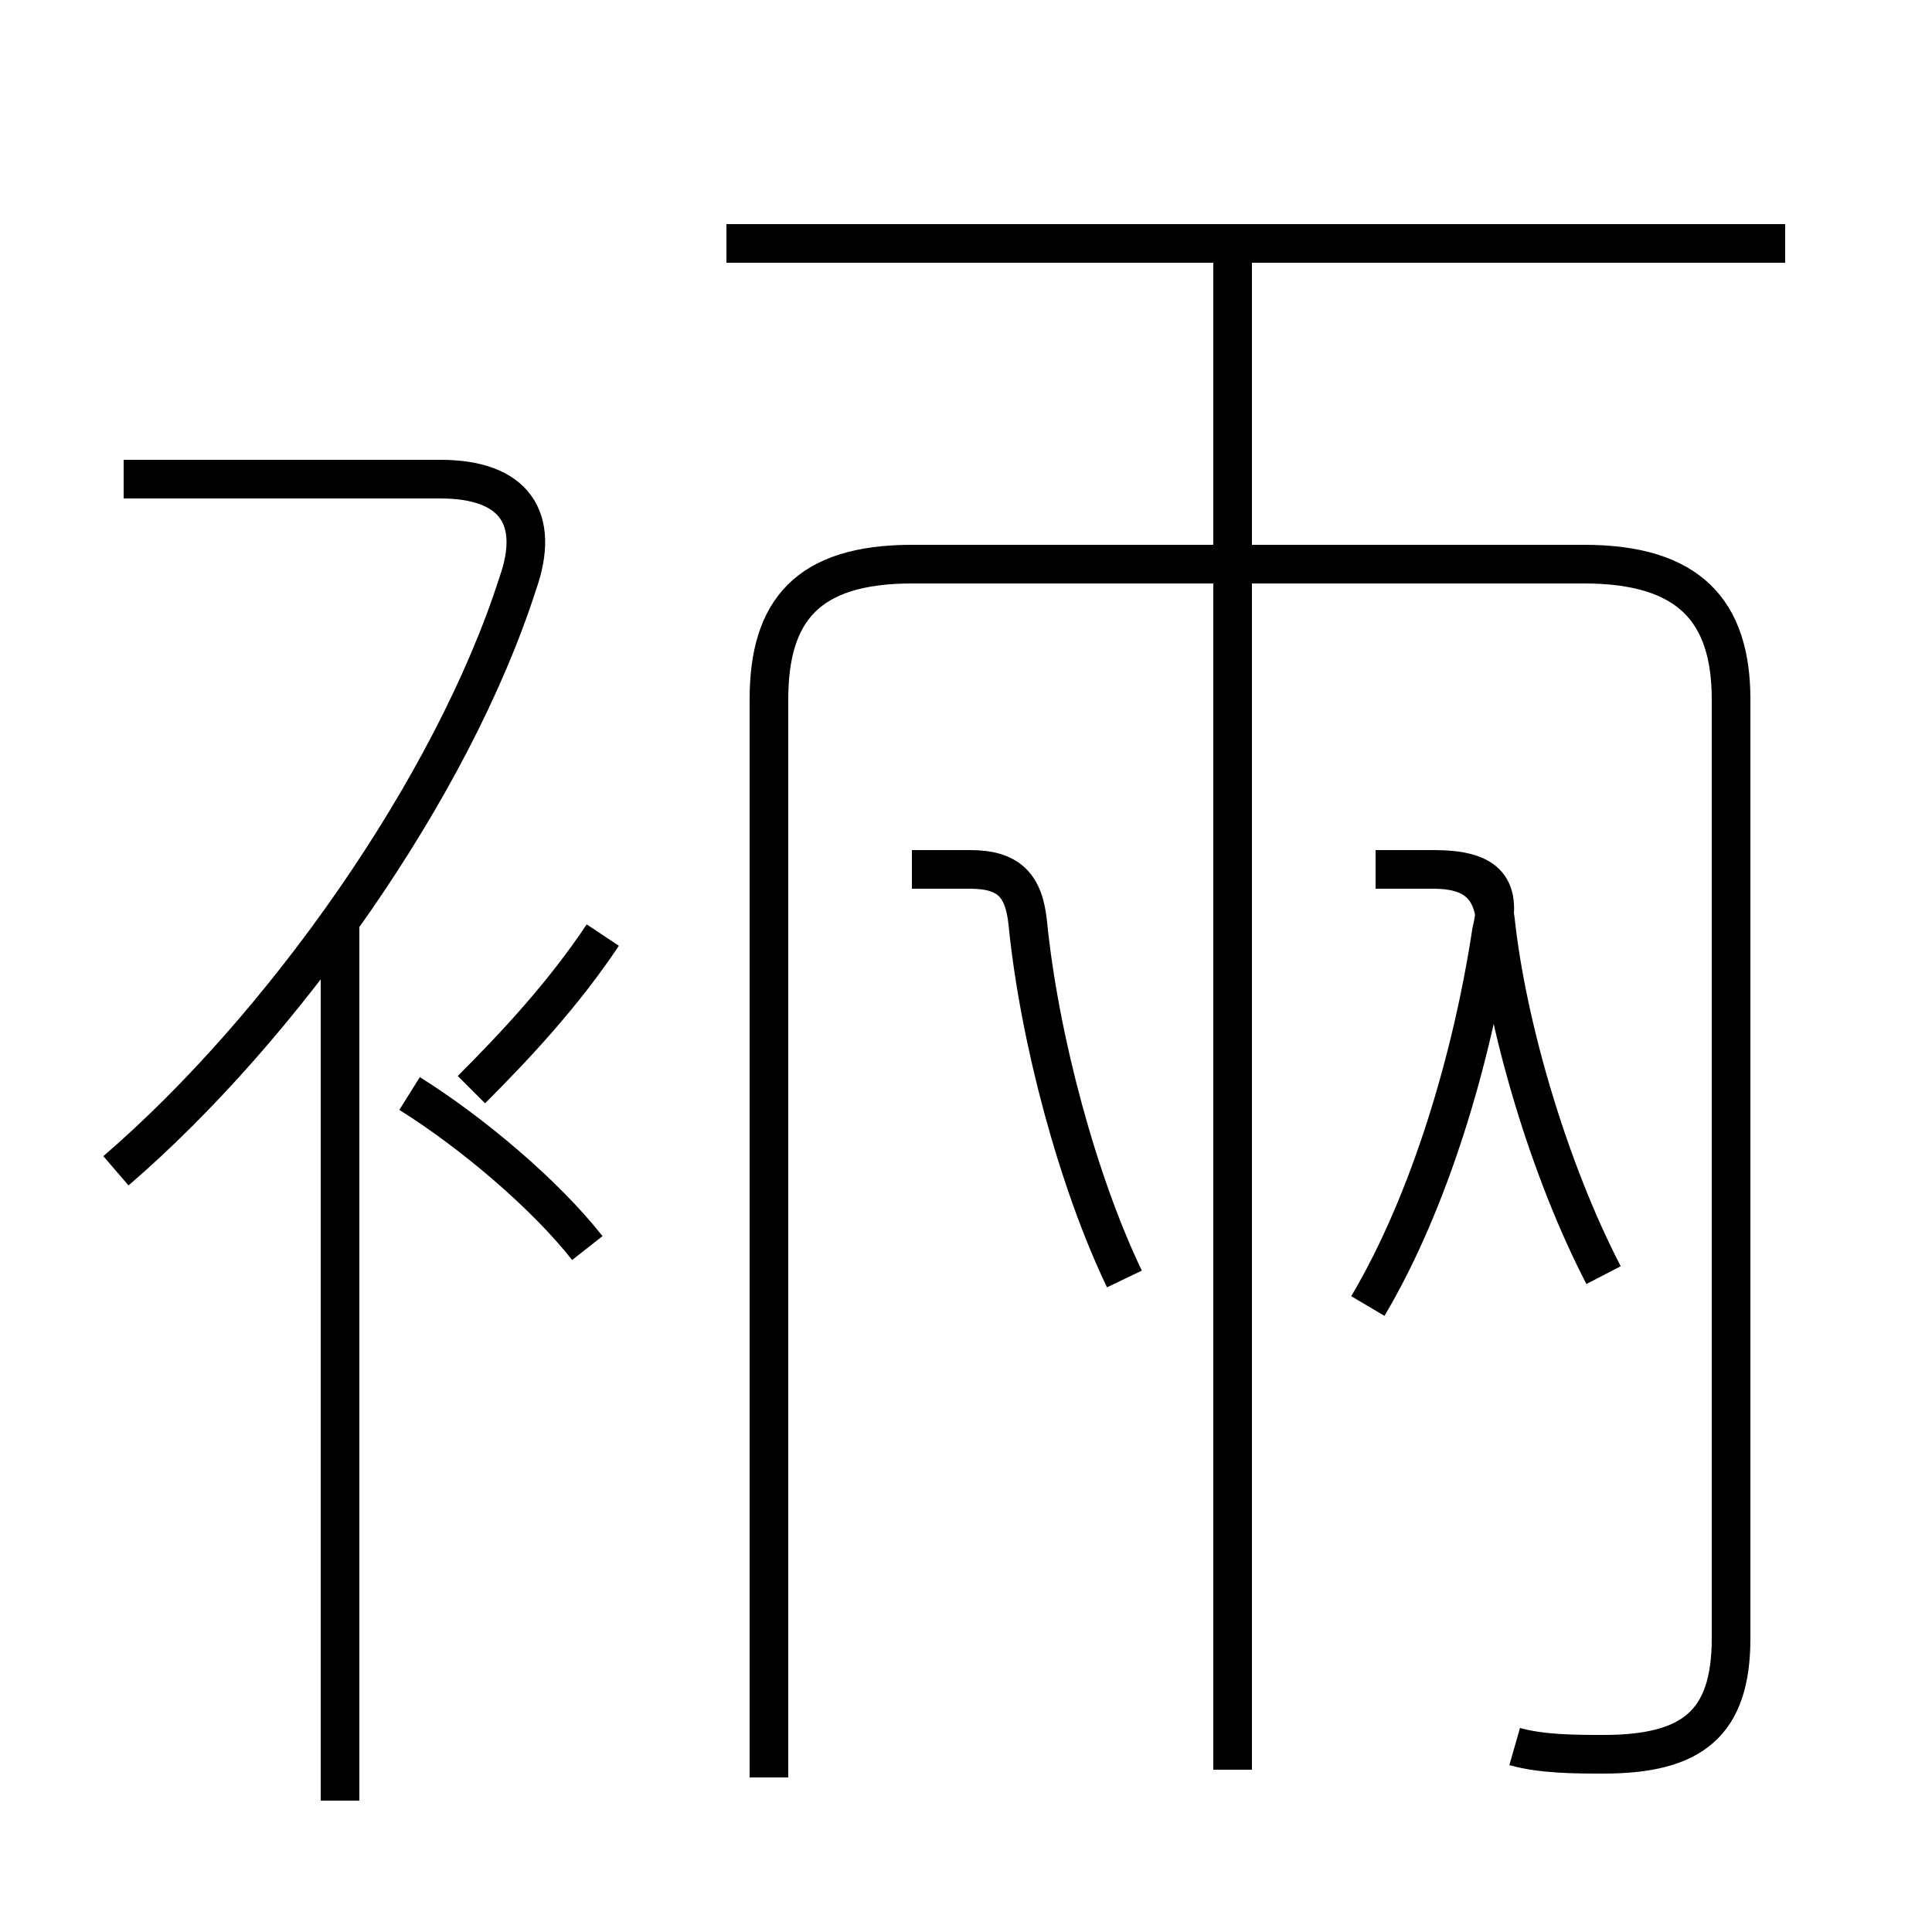 <?xml version='1.0' encoding='utf8'?>
<svg viewBox="0.0 -6.0 50.0 50.0" version="1.1" xmlns="http://www.w3.org/2000/svg">
<rect x="0.0" y="-6.0" width="50.0" height="50.0" fill="#808080" stroke="none"/>
<rect x="-1000" y="-1000" width="2000" height="2000" stroke="white" fill="white"/>
<g style="fill:white;stroke:#000000;  stroke-width:1">
<path d="M 39.2 1.2 C 39.9 1.4 40.8 1.4 41.5 1.4 C 43.8 1.4 44.8 0.6 44.8 -1.6 L 44.8 -25.9 C 44.8 -28.2 43.7 -29.4 41.0 -29.4 L 23.6 -29.4 C 20.9 -29.4 19.9 -28.2 19.9 -25.9 L 19.9 2.0 M 8.8 2.6 L 8.8 -20.1 M 15.2 -11.7 C 14.1 -13.1 12.2 -14.7 10.6 -15.7 M 3.0 -13.7 C 7.3 -17.4 11.7 -23.6 13.4 -28.9 C 14.0 -30.6 13.3 -31.6 11.4 -31.6 L 3.2 -31.6 M 12.2 -15.8 C 13.4 -17.0 14.6 -18.3 15.6 -19.8 M 29.1 -10.9 C 27.9 -13.4 26.9 -17.1 26.6 -20.1 C 26.5 -21.1 26.1 -21.5 25.1 -21.5 L 23.6 -21.5 M 31.9 1.8 L 31.9 -37.2 M 35.4 -10.2 C 37.0 -12.9 38.1 -16.6 38.6 -19.9 C 38.9 -21.1 38.4 -21.5 37.1 -21.5 L 35.6 -21.5 M 41.5 -11.0 C 40.1 -13.7 39.0 -17.4 38.7 -20.2 C 38.6 -21.1 38.1 -21.5 37.1 -21.5 L 35.6 -21.5 M 46.2 -37.7 L 18.8 -37.7" transform="translate(0.0, 38.0)" />
</g>
</svg>
